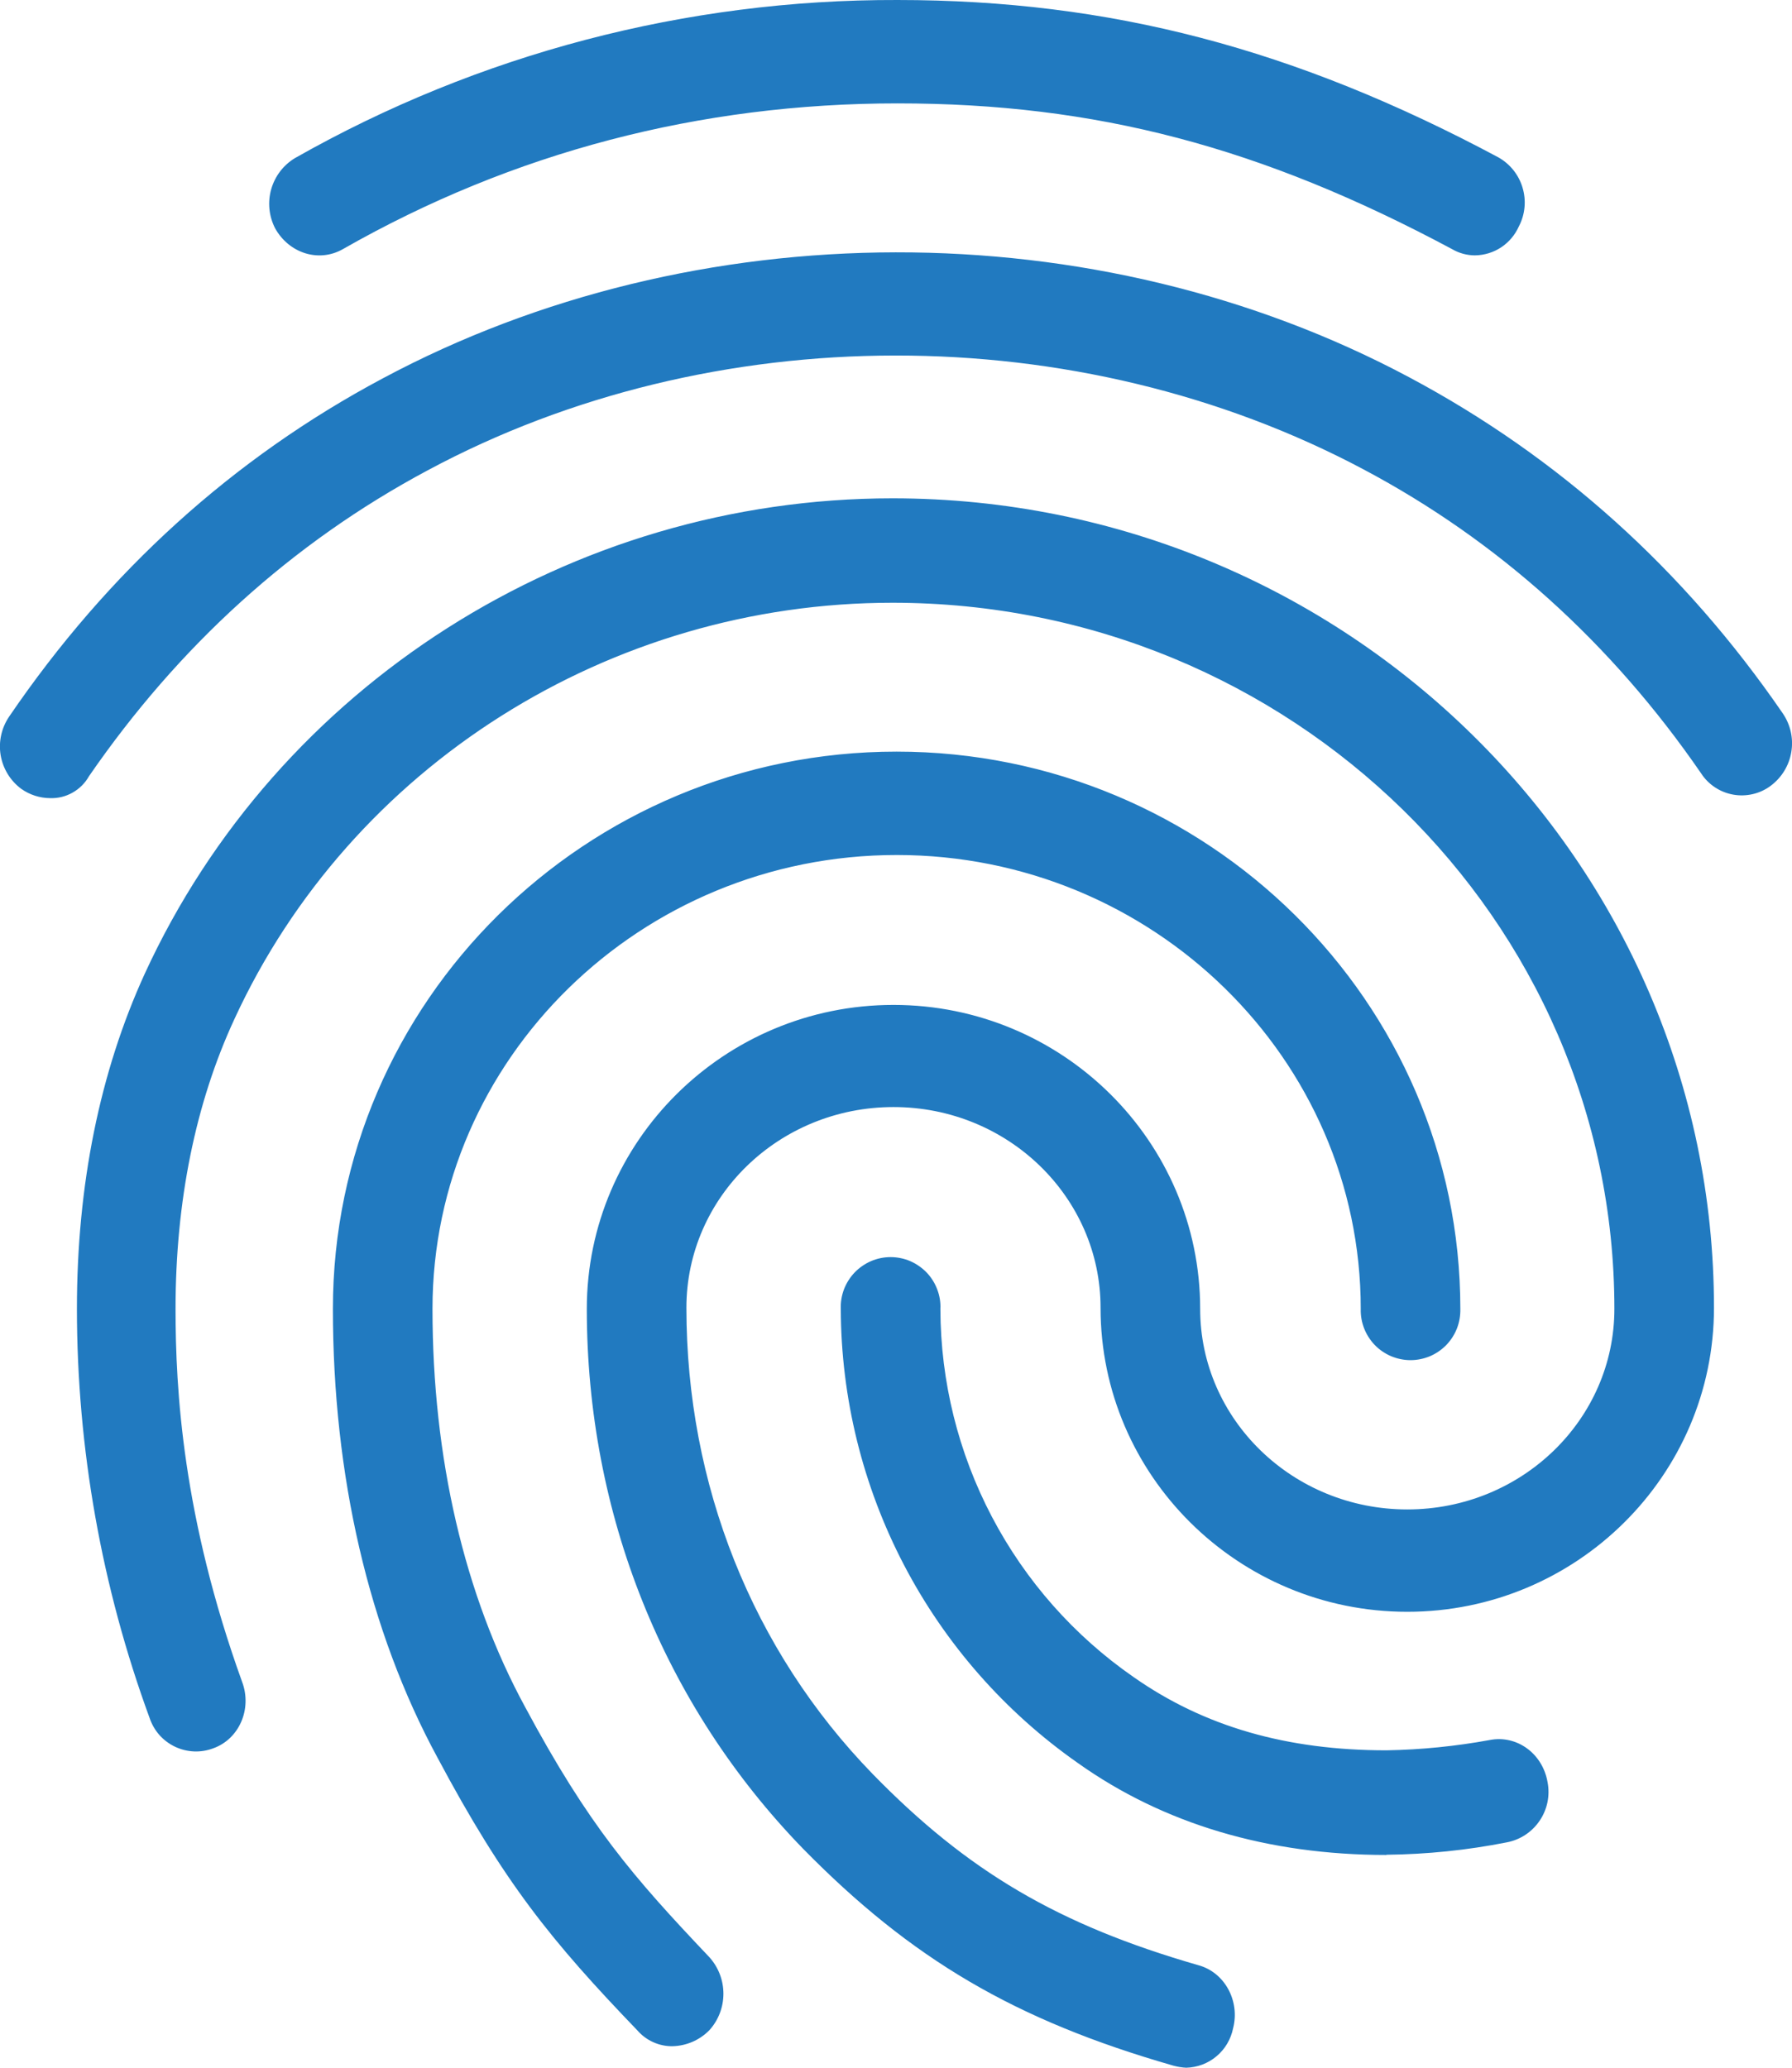 <svg width="26" height="30" viewBox="0 0 26 30" fill="none" xmlns="http://www.w3.org/2000/svg">
<path d="M21.401 3.705C21.284 3.705 21.17 3.674 21.069 3.615C18.295 2.13 15.897 1.5 13.022 1.5C10.161 1.5 7.445 2.205 4.974 3.615C4.625 3.813 4.194 3.675 3.992 3.313C3.902 3.138 3.881 2.935 3.935 2.745C3.989 2.556 4.112 2.394 4.281 2.293C6.946 0.781 9.959 -0.009 13.022 4.44544e-05C16.099 4.44544e-05 18.786 0.705 21.734 2.28C21.906 2.375 22.034 2.533 22.09 2.721C22.147 2.909 22.128 3.111 22.037 3.285C21.982 3.408 21.893 3.514 21.781 3.588C21.668 3.663 21.536 3.703 21.401 3.705ZM0.727 11.58C0.577 11.579 0.431 11.532 0.308 11.445C0.149 11.327 0.042 11.151 0.009 10.955C-0.023 10.759 0.022 10.559 0.134 10.395C1.565 8.295 3.384 6.645 5.553 5.49C10.089 3.063 15.897 3.045 20.448 5.475C22.615 6.63 24.435 8.265 25.866 10.35C25.978 10.514 26.023 10.714 25.99 10.91C25.958 11.106 25.851 11.281 25.692 11.4C25.615 11.458 25.527 11.499 25.433 11.521C25.339 11.543 25.242 11.546 25.147 11.529C25.052 11.512 24.962 11.476 24.882 11.423C24.802 11.37 24.733 11.301 24.681 11.22C23.381 9.33 21.734 7.845 19.783 6.81C15.637 4.605 10.334 4.605 6.203 6.825C4.238 7.875 2.591 9.375 1.291 11.262C1.235 11.362 1.152 11.444 1.053 11.5C0.954 11.556 0.841 11.584 0.727 11.58ZM9.756 29.688C9.661 29.689 9.566 29.669 9.479 29.63C9.392 29.591 9.314 29.534 9.251 29.462C7.994 28.155 7.313 27.312 6.347 25.5C5.347 23.655 4.83 21.405 4.83 18.99C4.83 14.535 8.499 10.905 13.008 10.905C17.516 10.905 21.188 14.535 21.188 18.99C21.19 19.087 21.174 19.183 21.139 19.273C21.104 19.363 21.051 19.445 20.984 19.515C20.916 19.584 20.836 19.639 20.747 19.677C20.658 19.714 20.562 19.734 20.465 19.734C20.369 19.734 20.273 19.714 20.184 19.677C20.095 19.639 20.014 19.584 19.947 19.515C19.88 19.445 19.827 19.363 19.792 19.273C19.757 19.183 19.74 19.087 19.743 18.99C19.743 15.36 16.723 12.405 13.011 12.405C9.298 12.405 6.275 15.36 6.275 18.99C6.275 21.15 6.737 23.145 7.618 24.765C8.543 26.49 9.181 27.225 10.291 28.395C10.423 28.541 10.496 28.73 10.496 28.926C10.496 29.123 10.423 29.312 10.291 29.457C10.149 29.601 9.958 29.683 9.756 29.688ZM20.116 26.913C18.396 26.913 16.879 26.462 15.637 25.578C14.578 24.836 13.713 23.85 13.115 22.704C12.517 21.558 12.203 20.285 12.199 18.992C12.195 18.895 12.211 18.798 12.245 18.707C12.28 18.616 12.333 18.532 12.4 18.462C12.467 18.392 12.549 18.336 12.638 18.297C12.728 18.259 12.824 18.239 12.922 18.239C13.019 18.239 13.116 18.259 13.206 18.297C13.295 18.336 13.376 18.392 13.444 18.462C13.511 18.532 13.564 18.616 13.598 18.707C13.633 18.798 13.649 18.895 13.644 18.992C13.647 20.043 13.903 21.076 14.391 22.006C14.879 22.936 15.584 23.734 16.447 24.332C17.473 25.052 18.672 25.395 20.117 25.395C20.62 25.386 21.122 25.336 21.617 25.245C22.007 25.17 22.383 25.44 22.454 25.86C22.491 26.054 22.449 26.254 22.338 26.417C22.227 26.581 22.056 26.693 21.863 26.73C21.287 26.844 20.702 26.904 20.116 26.91V26.913ZM17.211 30C17.148 29.997 17.085 29.987 17.024 29.97C14.726 29.31 13.224 28.425 11.649 26.82C9.626 24.735 8.514 21.96 8.514 18.99C8.514 16.56 10.508 14.58 12.963 14.58C15.419 14.58 17.413 16.56 17.413 18.99C17.413 20.595 18.757 21.9 20.418 21.9C22.079 21.9 23.423 20.595 23.423 18.99C23.423 13.335 18.727 8.745 12.949 8.745C8.846 8.745 5.089 11.115 3.399 14.79C2.837 16.005 2.547 17.43 2.547 18.99C2.547 20.16 2.648 22.005 3.514 24.405C3.659 24.795 3.471 25.23 3.096 25.365C3.006 25.399 2.911 25.415 2.816 25.411C2.72 25.407 2.627 25.384 2.54 25.343C2.454 25.302 2.377 25.245 2.313 25.173C2.25 25.102 2.202 25.018 2.171 24.927C1.474 23.026 1.117 21.016 1.116 18.99C1.116 17.19 1.449 15.553 2.099 14.13C4.021 9.943 8.283 7.23 12.949 7.23C19.523 7.23 24.868 12.495 24.868 18.975C24.868 21.405 22.874 23.385 20.418 23.385C17.962 23.385 15.968 21.405 15.968 18.975C15.969 17.37 14.625 16.062 12.964 16.062C11.303 16.062 9.959 17.367 9.959 18.973C9.959 21.535 10.912 23.938 12.661 25.738C14.036 27.148 15.348 27.925 17.385 28.512C17.775 28.617 17.992 29.038 17.891 29.427C17.859 29.586 17.775 29.729 17.651 29.833C17.528 29.937 17.373 29.996 17.211 30Z" fill="#217AC0"/>
</svg>

